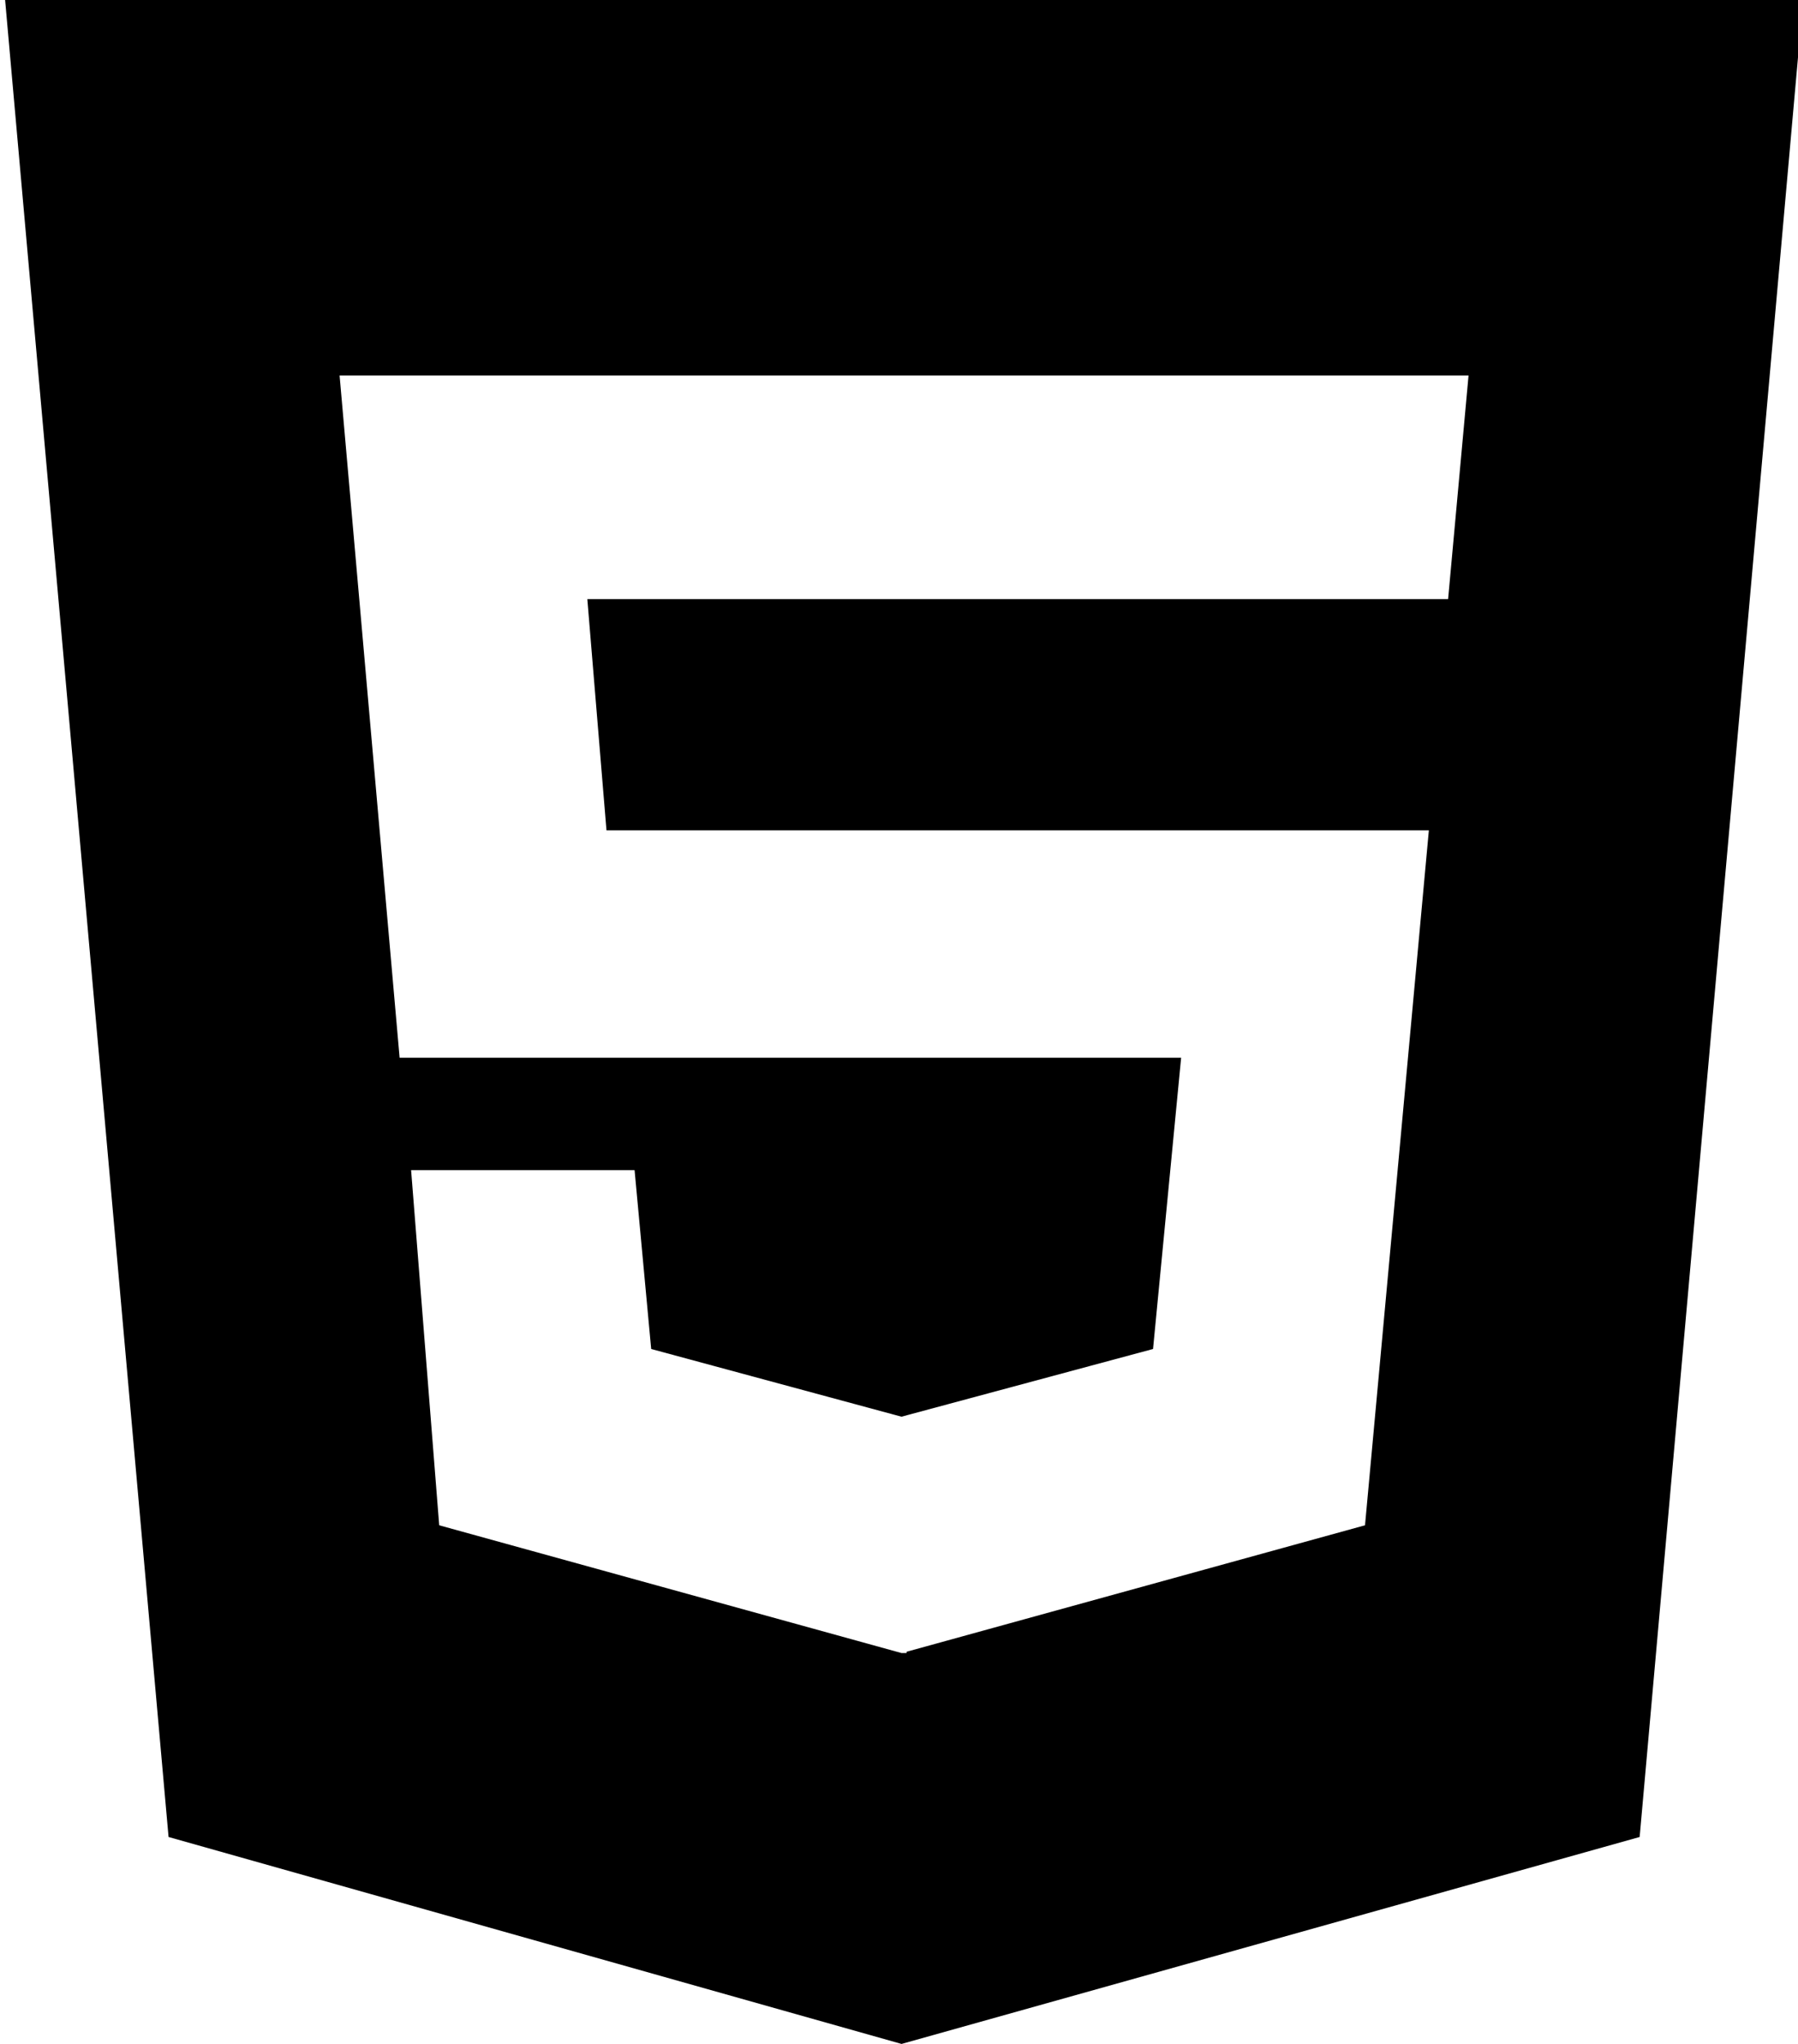 <svg xmlns="http://www.w3.org/2000/svg" xmlns:xlink="http://www.w3.org/1999/xlink" aria-hidden="true" role="img" class="iconify iconify--fontisto" width="0.88em" height="1em" preserveAspectRatio="xMidYMid meet" viewBox="0 0 21 24"><path fill="currentColor" d="m16.95 7.035l.24-2.625H3.929l.705 8.01h9.18l-.33 3.42l-2.955.795l-2.94-.795l-.195-2.1H4.769l.33 4.17l5.43 1.5h.06v-.015l5.385-1.485l.75-8.16h-9.66l-.225-2.715zM0 0h21.12L19.2 21.57L10.53 24l-8.61-2.43z"></path></svg>